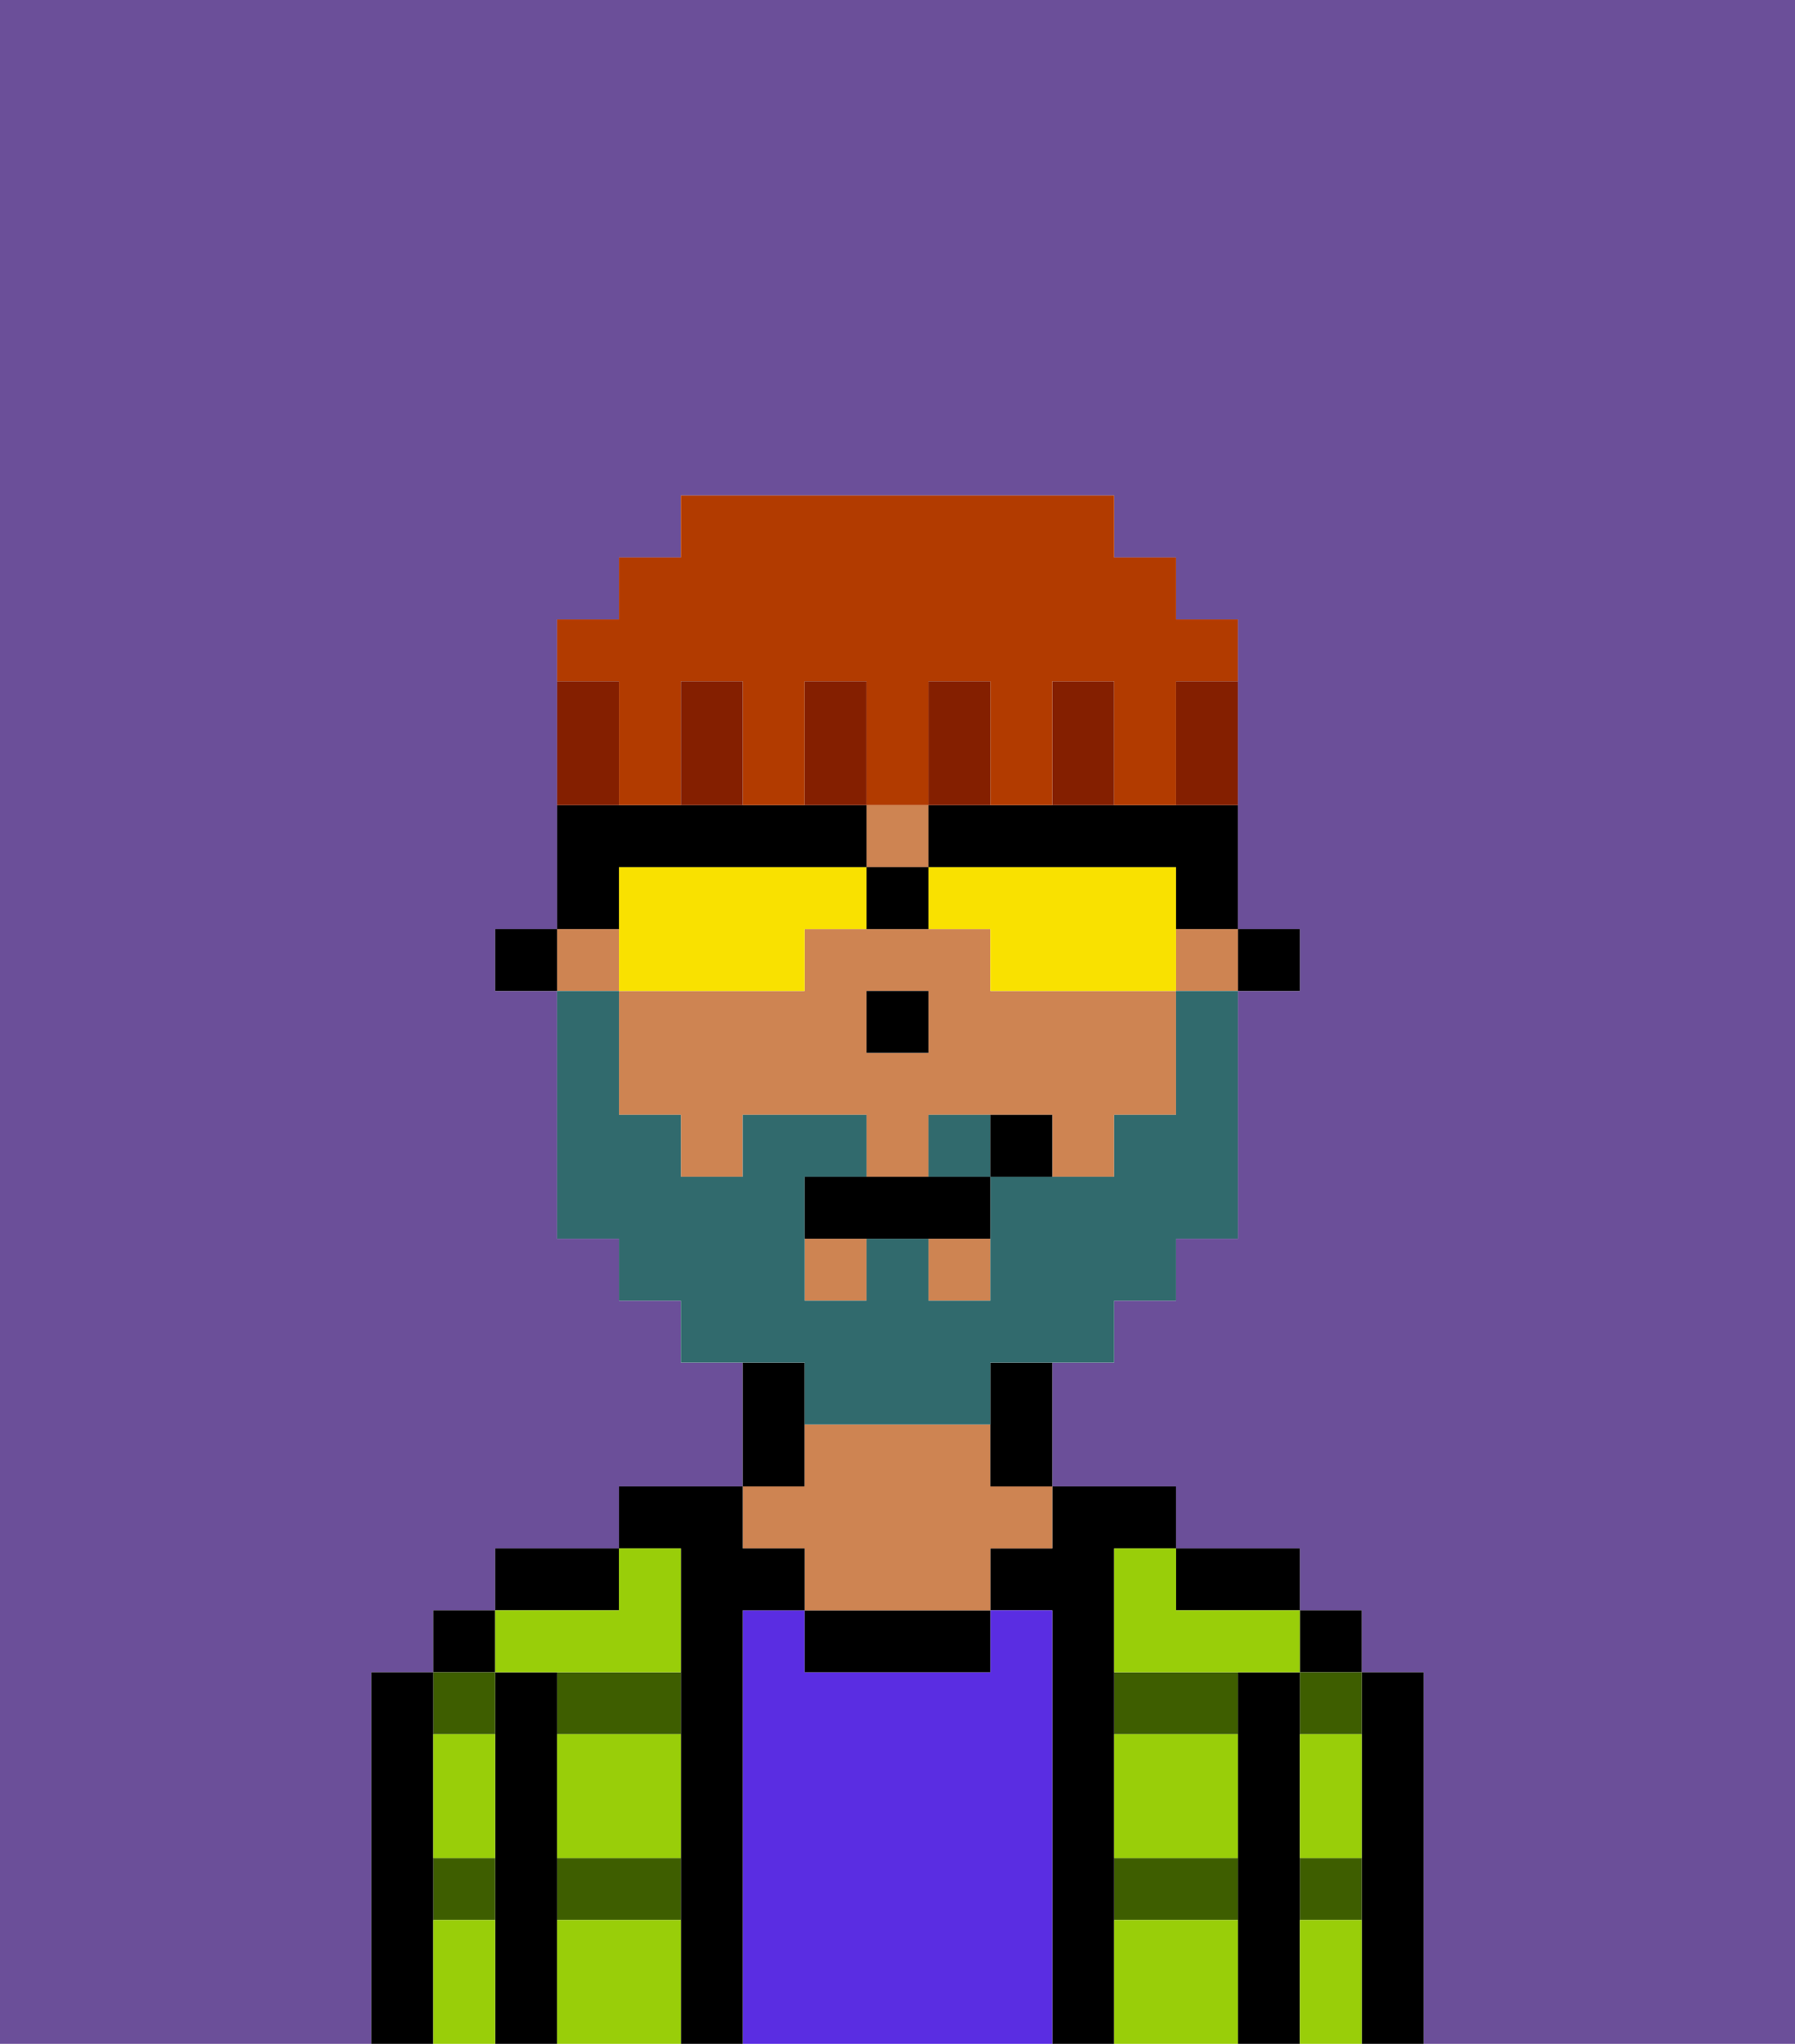 <svg xmlns="http://www.w3.org/2000/svg" viewBox="0 0 29 33"><defs><style>polygon,rect,path{shape-rendering:crispedges;}.na261-1{fill:#6b4f99;}.na261-2{fill:#000000;}.na261-3{fill:#3e5e00;}.na261-4{fill:#5a2de2;}.na261-5{fill:#ce8452;}.na261-6{fill:#99ce09;}.na261-7{fill:#316a6d;}.na261-8{fill:#f9e100;}.na261-9{fill:#841f00;}.na261-10{fill:#b23b00;}</style></defs><path class="na261-1" d="M0,33H6V27H7V26H8V25h2V24h2V22H11V21H10V20H9V16H8V15H9V10h1V9h1V8h7V9h1v1h1v5h1v1H20v4H19v1H18v1H17v2h2v1h2v1h1v1h1v6h6V0H0Z"/><path class="na261-2" d="M23,27H22v6h1V27Z"/><rect class="na261-2" x="21" y="26" width="1" height="1"/><path class="na261-3" d="M21,31h1V30H21Z"/><path class="na261-3" d="M21,28h1V27H21Z"/><path class="na261-2" d="M21,30V27H20v6h1V30Z"/><path class="na261-3" d="M18,28h2V27H18Z"/><path class="na261-3" d="M18,31h2V30H18Z"/><path class="na261-2" d="M20,26h1V25H19v1Z"/><path class="na261-2" d="M18,30V25h1V24H17v1H16v1h1v7h1V30Z"/><path class="na261-4" d="M17,26H16v1H13V26H12v7h5V26Z"/><path class="na261-2" d="M13,26v1h3V26H13Z"/><path class="na261-2" d="M13,23V22H12v2h1Z"/><path class="na261-5" d="M13,25v1h3V25h1V24H16V23H13v1H12v1Z"/><path class="na261-2" d="M12,26h1V25H12V24H10v1h1v8h1V26Z"/><path class="na261-3" d="M9,31h2V30H9Z"/><path class="na261-3" d="M9,28h2V27H9Z"/><path class="na261-2" d="M10,25H8v1h2Z"/><path class="na261-2" d="M9,30V27H8v6H9V30Z"/><rect class="na261-2" x="7" y="26" width="1" height="1"/><path class="na261-3" d="M7,31H8V30H7Z"/><path class="na261-3" d="M8,28V27H7v1Z"/><path class="na261-2" d="M7,30V27H6v6H7V30Z"/><path class="na261-6" d="M9,31v2h2V31Z"/><path class="na261-6" d="M18,31v2h2V31Z"/><path class="na261-6" d="M18,29v1h2V28H18Z"/><path class="na261-6" d="M9,29v1h2V28H9Z"/><path class="na261-6" d="M18,26v1h3V26H19V25H18Z"/><path class="na261-6" d="M9,27h2V25H10v1H8v1Z"/><path class="na261-6" d="M7,29v1H8V28H7Z"/><path class="na261-6" d="M7,31v2H8V31Z"/><path class="na261-6" d="M21,31v2h1V31Z"/><path class="na261-6" d="M21,29v1h1V28H21Z"/><rect class="na261-2" x="20" y="15" width="1" height="1"/><rect class="na261-5" x="19" y="15" width="1" height="1"/><rect class="na261-5" x="14" y="13" width="1" height="1"/><path class="na261-5" d="M16,16V15H13v1H10v2h1v1h1V18h2v1h1V18h2v1h1V18h1V16H16Zm-1,1H14V16h1Z"/><rect class="na261-5" x="15" y="20" width="1" height="1"/><rect class="na261-5" x="13" y="20" width="1" height="1"/><rect class="na261-5" x="9" y="15" width="1" height="1"/><path class="na261-2" d="M16,23v1h1V22H16Z"/><rect class="na261-2" x="8" y="15" width="1" height="1"/><rect class="na261-2" x="14" y="16" width="1" height="1"/><path class="na261-7" d="M15,18v1h1V18Z"/><path class="na261-7" d="M13,23h3V22h2V21h1V20h1V16H19v2H18v1H16v2H15V20H14v1H13V19h1V18H12v1H11V18H10V16H9v4h1v1h1v1h2Z"/><path class="na261-2" d="M14,19H13v1h3V19H14Z"/><path class="na261-2" d="M16,18v1h1V18Z"/><path class="na261-8" d="M13,16V15h1V14H10v2h3Z"/><path class="na261-8" d="M19,14H15v1h1v1h3V14Z"/><path class="na261-2" d="M18,13H15v1h4v1h1V13H18Z"/><path class="na261-2" d="M10,14h4V13H9v2h1Z"/><path class="na261-2" d="M15,15V14H14v1Z"/><path class="na261-9" d="M18,12V11H17v2h1Z"/><path class="na261-10" d="M10,12v1h1V11h1v2h1V11h1v2h1V11h1v2h1V11h1v2h1V11h1V10H19V9H18V8H11V9H10v1H9v1h1Z"/><path class="na261-9" d="M16,12V11H15v2h1Z"/><path class="na261-9" d="M13,11v2h1V11Z"/><path class="na261-9" d="M11,11v2h1V11Z"/><path class="na261-9" d="M10,12V11H9v2h1Z"/><path class="na261-9" d="M19,12v1h1V11H19Z"/></svg>